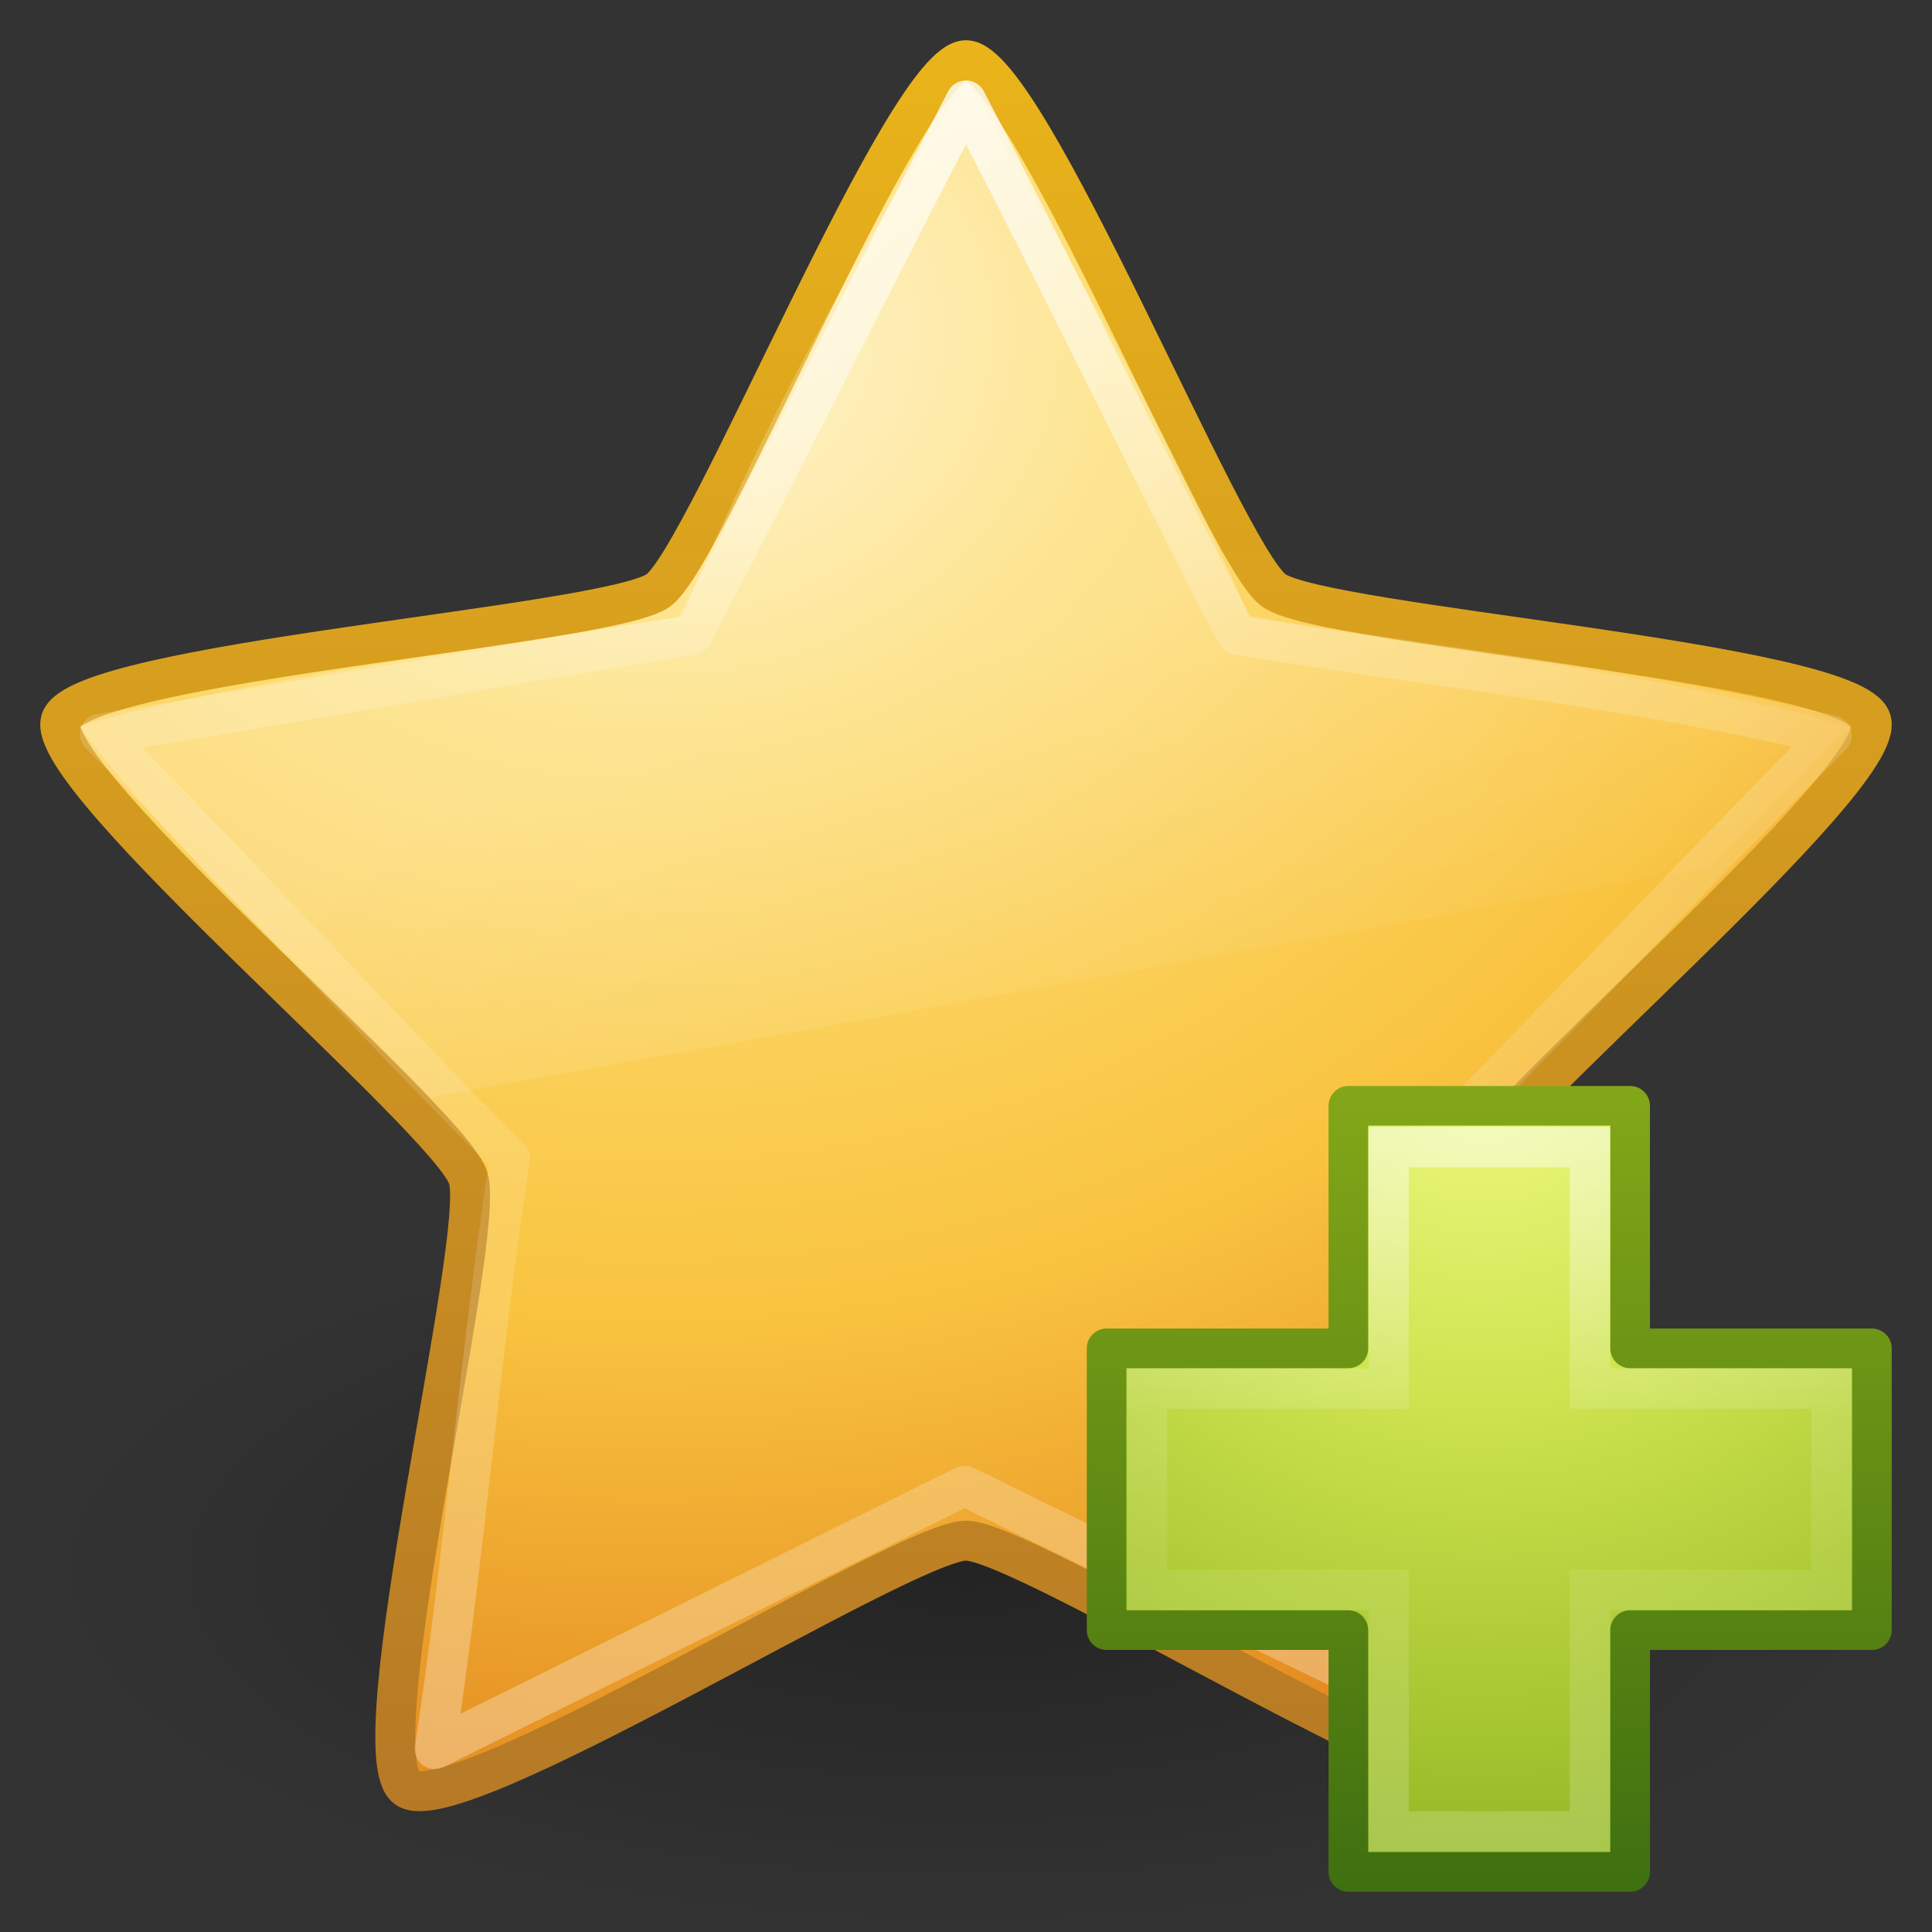 <?xml version="1.0" encoding="UTF-8" standalone="no"?>
<!-- Created with Inkscape (http://www.inkscape.org/) -->

<svg
   xmlns:dc="http://purl.org/dc/elements/1.1/"
   xmlns:cc="http://creativecommons.org/ns#"
   xmlns:rdf="http://www.w3.org/1999/02/22-rdf-syntax-ns#"
   xmlns:svg="http://www.w3.org/2000/svg"
   xmlns="http://www.w3.org/2000/svg"
   xmlns:xlink="http://www.w3.org/1999/xlink"
   xmlns:sodipodi="http://sodipodi.sourceforge.net/DTD/sodipodi-0.dtd"
   xmlns:inkscape="http://www.inkscape.org/namespaces/inkscape"
   width="48px"
   height="48px"
   id="svg3880"
   version="1.1"
   inkscape:version="0.48.0 r9654"
   sodipodi:docname="bookmark-new.svg">
  <rect width="100%" height="100%" fill="#333333" stroke="none"/>
  <defs
     id="defs3882">
    <linearGradient
       inkscape:collect="always"
       xlink:href="#linearGradient8265-821-176-38-919-66-249"
       id="linearGradient3619"
       gradientUnits="userSpaceOnUse"
       gradientTransform="translate(2.98,-3.122)"
       x1="11.566"
       y1="22.292"
       x2="15.215"
       y2="33.955" />
    <linearGradient
       id="linearGradient8265-821-176-38-919-66-249">
      <stop
         id="stop2687"
         style="stop-color:#ffffff;stop-opacity:0.275"
         offset="0" />
      <stop
         id="stop2689"
         style="stop-color:#ffffff;stop-opacity:0"
         offset="1" />
    </linearGradient>
    <linearGradient
       inkscape:collect="always"
       xlink:href="#linearGradient3881"
       id="linearGradient3648"
       x1="29.647"
       y1="2"
       x2="29.647"
       y2="43.444"
       gradientUnits="userSpaceOnUse" />
    <linearGradient
       id="linearGradient3881">
      <stop
         offset="0"
         style="stop-color:#ffffff;stop-opacity:1;"
         id="stop3883" />
      <stop
         id="stop3885"
         style="stop-color:#ffffff;stop-opacity:0.235;"
         offset="0.334" />
      <stop
         offset="0.679"
         style="stop-color:#ffffff;stop-opacity:0.157;"
         id="stop3887" />
      <stop
         offset="1"
         style="stop-color:#ffffff;stop-opacity:0.392;"
         id="stop3889" />
    </linearGradient>
    <radialGradient
       inkscape:collect="always"
       xlink:href="#linearGradient3846"
       id="radialGradient3627"
       gradientUnits="userSpaceOnUse"
       gradientTransform="matrix(0,2.654,-3.163,0,97.183,-26.676)"
       cx="13.139"
       cy="25.625"
       fx="13.139"
       fy="25.625"
       r="13.931" />
    <linearGradient
       id="linearGradient3846">
      <stop
         id="stop3848"
         style="stop-color:#fff3cb;stop-opacity:1"
         offset="0" />
      <stop
         id="stop3850"
         style="stop-color:#fdde76;stop-opacity:1"
         offset="0.262" />
      <stop
         id="stop3852"
         style="stop-color:#f9c440;stop-opacity:1"
         offset="0.661" />
      <stop
         id="stop3854"
         style="stop-color:#e48b20;stop-opacity:1"
         offset="1" />
    </linearGradient>
    <linearGradient
       inkscape:collect="always"
       xlink:href="#linearGradient3856"
       id="linearGradient3629"
       gradientUnits="userSpaceOnUse"
       gradientTransform="matrix(1.651,0,0,1.657,-11.466,-15.046)"
       x1="21.483"
       y1="36.255"
       x2="21.483"
       y2="9.58" />
    <linearGradient
       id="linearGradient3856">
      <stop
         id="stop3858"
         style="stop-color:#b67926;stop-opacity:1"
         offset="0" />
      <stop
         id="stop3860"
         style="stop-color:#eab41a;stop-opacity:1"
         offset="1" />
    </linearGradient>
    <linearGradient
       id="linearGradient8838">
      <stop
         id="stop8840"
         style="stop-color:#000000;stop-opacity:1"
         offset="0" />
      <stop
         id="stop8842"
         style="stop-color:#000000;stop-opacity:0"
         offset="1" />
    </linearGradient>
    <radialGradient
       r="10.625"
       fy="4.625"
       fx="62.625"
       cy="4.625"
       cx="62.625"
       gradientTransform="matrix(2.165,0,0,0.847,-111.565,35.082)"
       gradientUnits="userSpaceOnUse"
       id="radialGradient3878"
       xlink:href="#linearGradient8838"
       inkscape:collect="always" />
    <linearGradient
       inkscape:collect="always"
       xlink:href="#linearGradient4091"
       id="linearGradient3031"
       gradientUnits="userSpaceOnUse"
       gradientTransform="matrix(0.599,0,0,0.595,23.605,23.219)"
       x1="22.369"
       y1="8.032"
       x2="22.369"
       y2="38.274" />
    <linearGradient
       id="linearGradient4091">
      <stop
         id="stop4093"
         style="stop-color:#ffffff;stop-opacity:1"
         offset="0" />
      <stop
         id="stop4095"
         style="stop-color:#ffffff;stop-opacity:0.235"
         offset="0.404" />
      <stop
         id="stop4097"
         style="stop-color:#ffffff;stop-opacity:0.157"
         offset="0.588" />
      <stop
         id="stop4099"
         style="stop-color:#ffffff;stop-opacity:0.392"
         offset="1" />
    </linearGradient>
    <linearGradient
       id="linearGradient3242-7">
      <stop
         id="stop3244-5"
         style="stop-color:#eef87e;stop-opacity:1"
         offset="0" />
      <stop
         id="stop3246-9"
         style="stop-color:#cde34f;stop-opacity:1"
         offset="0.262" />
      <stop
         id="stop3248-7"
         style="stop-color:#93b723;stop-opacity:1"
         offset="0.661" />
      <stop
         id="stop3250-8"
         style="stop-color:#5a7e0d;stop-opacity:1"
         offset="1" />
    </linearGradient>
    <linearGradient
       id="linearGradient2490-3">
      <stop
         id="stop2492-3"
         style="stop-color:#3f7010;stop-opacity:1"
         offset="0" />
      <stop
         id="stop2494-8"
         style="stop-color:#84a718;stop-opacity:1"
         offset="1" />
    </linearGradient>
    <radialGradient
       r="31"
       fy="48.745"
       fx="65.598"
       cy="48.745"
       cx="65.598"
       gradientTransform="matrix(0,0.959,-1.044,0,87.758,-35.866)"
       gradientUnits="userSpaceOnUse"
       id="radialGradient3263"
       xlink:href="#linearGradient3242-7"
       inkscape:collect="always" />
    <linearGradient
       y2="52.809"
       x2="72.422"
       y1="123.191"
       x1="72.422"
       gradientTransform="matrix(0.282,0,0,0.284,12.171,11.958)"
       gradientUnits="userSpaceOnUse"
       id="linearGradient3265"
       xlink:href="#linearGradient2490-3"
       inkscape:collect="always" />
  </defs>
  <sodipodi:namedview
     id="base"
     pagecolor="#ffffff"
     bordercolor="#666666"
     borderopacity="1.0"
     inkscape:pageopacity="0.0"
     inkscape:pageshadow="2"
     inkscape:zoom="7"
     inkscape:cx="24"
     inkscape:cy="24"
     inkscape:current-layer="layer1"
     showgrid="true"
     inkscape:grid-bbox="true"
     inkscape:document-units="px"
     inkscape:window-width="453"
     inkscape:window-height="440"
     inkscape:window-x="413"
     inkscape:window-y="192"
     inkscape:window-maximized="0" />
  <g
     id="layer1"
     inkscape:label="Layer 1"
     inkscape:groupmode="layer">
    <path
       inkscape:connector-curvature="0"
       style="opacity:0.3;fill:url(#radialGradient3878);fill-opacity:1;fill-rule:evenodd;stroke:none;stroke-width:1;marker:none;visibility:visible;display:inline;overflow:visible"
       id="path8836"
       d="m 47,39 c 0,4.971 -10.297,9 -23,9 -12.703,0 -23,-4.029 -23,-9 0,-4.971 10.297,-9 23,-9 12.703,0 23,4.029 23,9 l 0,0 z" />
    <path
       inkscape:connector-curvature="0"
       style="fill:url(#radialGradient3627);fill-opacity:1;fill-rule:nonzero;stroke:url(#linearGradient3629);stroke-width:0.992;stroke-linecap:butt;stroke-linejoin:round;stroke-miterlimit:4;stroke-opacity:1;stroke-dasharray:none;stroke-dashoffset:0;marker:none;visibility:visible;display:inline;overflow:visible"
       id="path1307"
       d="m 24,1.496 c 1.519,0 6.415,12.275 7.644,13.171 1.229,0.896 14.375,1.776 14.844,3.226 0.469,1.45 -9.65,9.917 -10.12,11.366 -0.469,1.45 2.759,14.269 1.53,15.165 -1.229,0.896 -12.38,-6.147 -13.898,-6.147 -1.519,0 -12.67,7.043 -13.898,6.147 C 8.873,43.529 12.101,30.71 11.632,29.26 11.162,27.81 1.043,19.343 1.512,17.894 1.981,16.444 15.127,15.563 16.356,14.668 17.585,13.772 22.481,1.496 24,1.496 z" />
    <path
       style="opacity:0.8;fill:none;stroke:url(#linearGradient3648);stroke-width:1;stroke-linecap:butt;stroke-linejoin:round;stroke-miterlimit:4;stroke-opacity:1;stroke-dasharray:none;stroke-dashoffset:0;marker:none;visibility:visible;display:inline;overflow:visible"
       id="path1309"
       d="m 24,2.5 c 2.256,4.317 4.478,8.952 6.734,13.27 4.844,0.79 10.262,1.381 14.771,2.505 -3.45,3.458 -6.876,7.131 -10.326,10.589 0.738,4.805 1.3,9.697 2.039,14.502 C 32.83,41.186 28.355,39.094 23.967,36.914 19.579,39.094 15.192,41.274 10.804,43.453 11.542,38.648 11.929,33.582 12.667,28.776 9.217,25.318 5.936,21.692 2.486,18.234 7.33,17.444 12.356,16.559 17.2,15.77 19.456,11.452 21.744,6.817 24,2.5 z"
       inkscape:connector-curvature="0"
       sodipodi:nodetypes="ccccccccccc" />
    <path
       inkscape:connector-curvature="0"
       style="opacity:0.8;fill:url(#linearGradient3619);fill-opacity:1;fill-rule:nonzero;stroke:none;stroke-width:1;marker:none;visibility:visible;display:inline;overflow:visible;enable-background:accumulate"
       id="path3382"
       d="m 24.024,2.022 c 0,0 4.502,7.47 7.021,13.317 4.844,0.79 10.31,1.405 14.915,2.721 0,0 -2.464,2.469 -3.481,3.488 0,0 -31.782,5.712 -31.782,5.712 C 7.8,24.283 4.512,21.395 1.962,18.048 5.514,16.972 12.093,16.105 16.937,15.315 20.293,7.412 24.024,2.022 24.024,2.022 z" />
    <path
       inkscape:connector-curvature="0"
       style="color:#000000;fill:url(#radialGradient3263);fill-opacity:1;fill-rule:nonzero;stroke:url(#linearGradient3265);stroke-width:0.985;stroke-linecap:round;stroke-linejoin:round;stroke-miterlimit:4;stroke-opacity:1;stroke-dasharray:none;stroke-dashoffset:0;marker:none;visibility:visible;display:inline;overflow:visible;enable-background:accumulate"
       id="path2262"
       d="m 33.5,33.5 0,-6.027 7,0 0,6.027 6.007,0 0,7 -6.007,0 0,6.007 -7,0 0,-6.007 -6.007,0 0,-7 6.007,0 z" />
    <path
       inkscape:connector-curvature="0"
       style="opacity:0.5;fill:none;stroke:url(#linearGradient3031);stroke-width:1;stroke-linecap:butt;stroke-linejoin:miter;stroke-miterlimit:4;stroke-opacity:1;stroke-dasharray:none;display:inline"
       id="path2272"
       d="m 34.5,34.5 0,-6 5,0 0,6 6,0 0,5 -6,0 0,6 -5,0 0,-6 -6,0 0,-5 6,0 z" />
  </g>
</svg>
